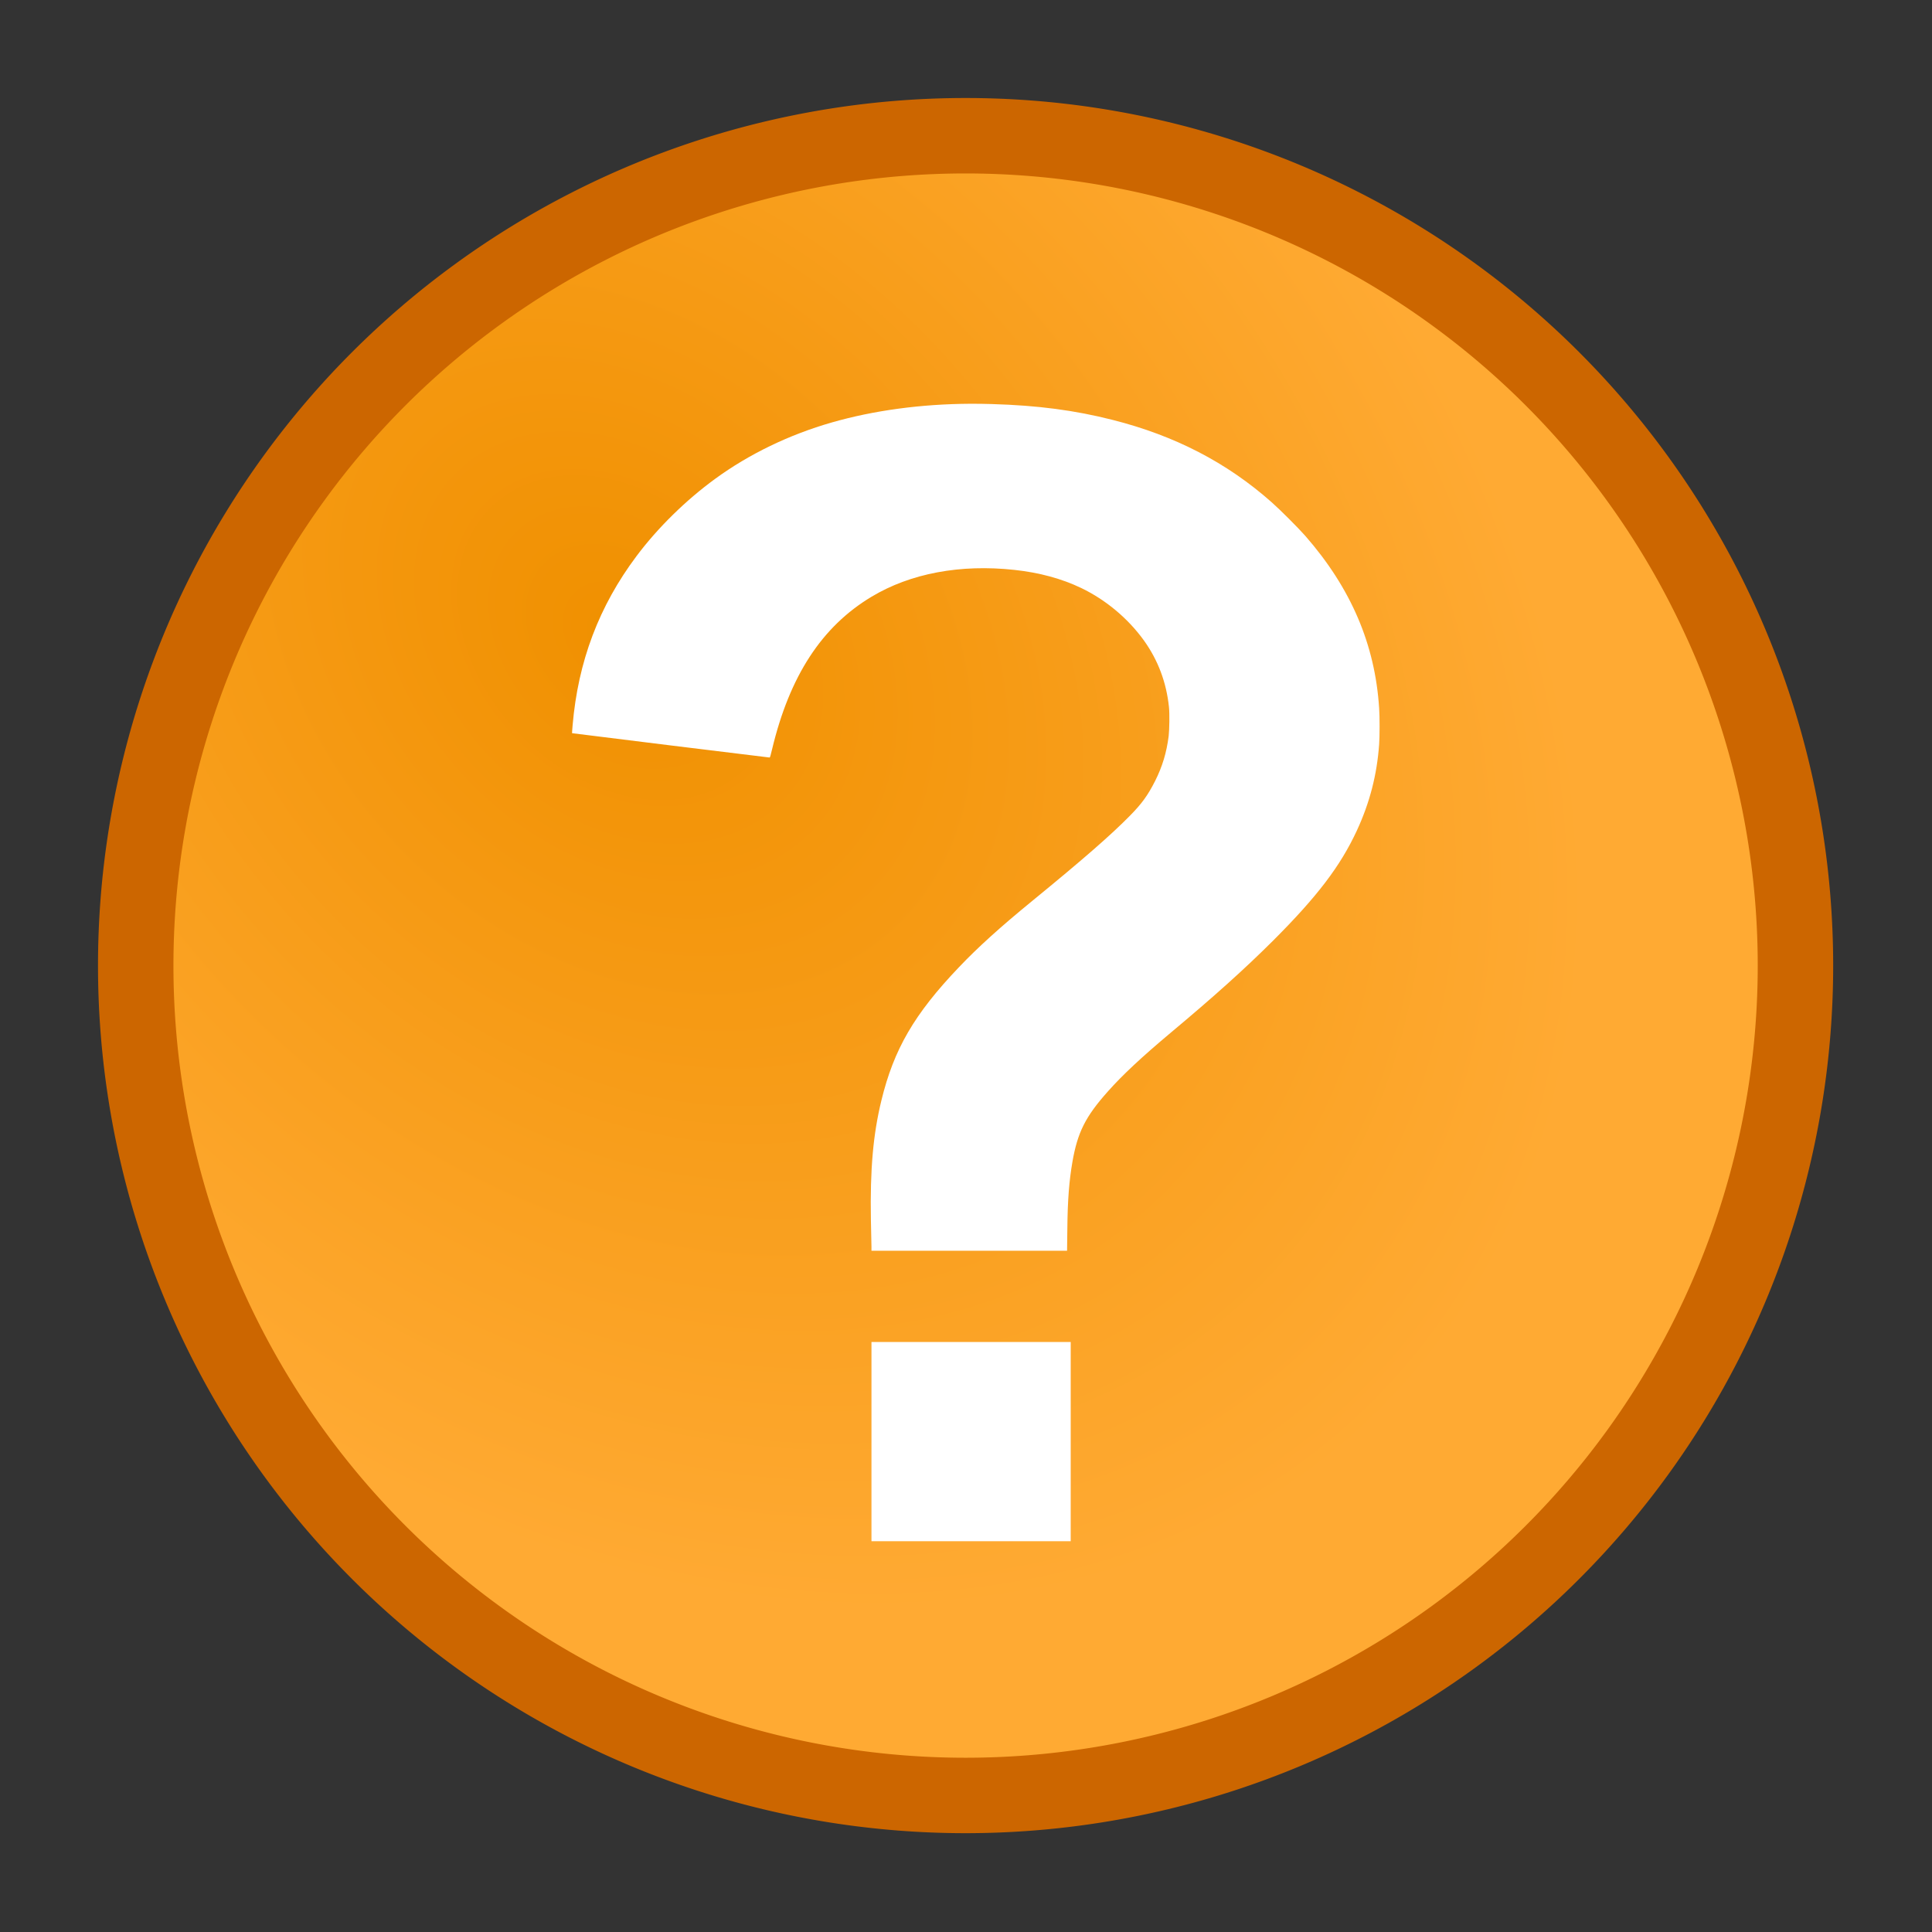 <?xml version="1.0" encoding="UTF-8" standalone="no"?>
<svg viewBox="64 0 64 64" xmlns="http://www.w3.org/2000/svg">
<rect x="64" y="0" width="64" height="64" fill="#333333" stroke="none"/>
<defs>
  <radialGradient cx="16.028" cy="16.847" gradientTransform="matrix(.919,.945,-.717,.697,13.381,-10.047)" gradientUnits="userSpaceOnUse" id="orange" r="27.545">
  <stop offset="0" stop-color="#f09000"/>
  <stop offset="1" stop-color="#ffaa33"/>
  </radialGradient>
</defs>

<g transform="translate(4.5,-.5)">
<path d="m55.091,27.727a27.545,27.545 0 1,1 -55.091,0 27.545,27.545 0 1,1 55.091,0z" fill="url(#orange)" stroke="#c60" stroke-linecap="round" stroke-linejoin="round" stroke-width="2.504" transform="matrix(.998,0,0,.998,63.996,4.815)"/>
<path id="path2413" fill="#fff" transform="scale(0.3) translate(304 25)" d="
  m  1.47 21.25
  c -5.45 0.03-10.653 0.737-15.282 2.063
    -4.699 1.346-9.126 3.484-12.876 6.219
    -3.238 2.362-6.333 5.391-8.687 8.531
    -4.159 5.549-6.461 11.651-7.063 18.687
    -0.04 0.468-0.07 0.868-0.062 0.876
     0.016 0.016 21.702 2.687 21.812 2.687
     0.053 0 0.113-0.234 0.282-0.937
     1.941-8.085 5.486-13.521 10.968-16.813
     4.32-2.594 9.808-3.612 15.778-2.969
     2.74 0.295 5.21 0.96 7.38 2
     2.71 1.301 5.18 3.361 6.94 5.813
     1.54 2.156 2.46 4.584 2.75 7.312
     0.08 0.759 0.05 2.48-0.03 3.219
    -0.23 1.826-0.7 3.378-1.5 4.969
    -0.81 1.597-1.48 2.514-2.76 3.812
    -2.03 2.077-5.18 4.829-10.78 9.407
    -3.6 2.944-6.04 5.156-8.12 7.343
    -4.943 5.179-7.191 9.069-8.564 14.719
    -0.905 3.72-1.256 7.55-1.156 13.19
     0.025 1.4 0.062 2.73 0.062 2.97
  v  0.43
  h 21.598
  l  0.03-2.4
  c  0.03
    -3.27 0.21-5.37 0.56-7.41 0.57
    -3.27 1.43-5 3.94-7.81 1.6
    -1.8 3.7-3.76 6.93-6.47 4.77
    -3.991 8.11-6.99 11.26-10.125 4.91
    -4.907 7.46-8.26 9.28-12.187 1.43
    -3.092 2.22-6.166 2.46-9.532 0.06
    -0.816 0.07-3.03 0-3.968-0.45
    -7.043-3.1-13.253-8.15-19.032-0.8
    -0.909-2.78-2.887-3.72-3.718-4.96
    -4.394-10.69-7.353-17.56-9.094-4.19
    -1.062-8.23-1.6-13.35-1.75-0.78
    -0.023-1.59-0.036-2.37-0.032
  z
  m -10.908 103.6
  v  22
  h  22
  v -22
  h -22
  z"/>
 </g>
</svg>
